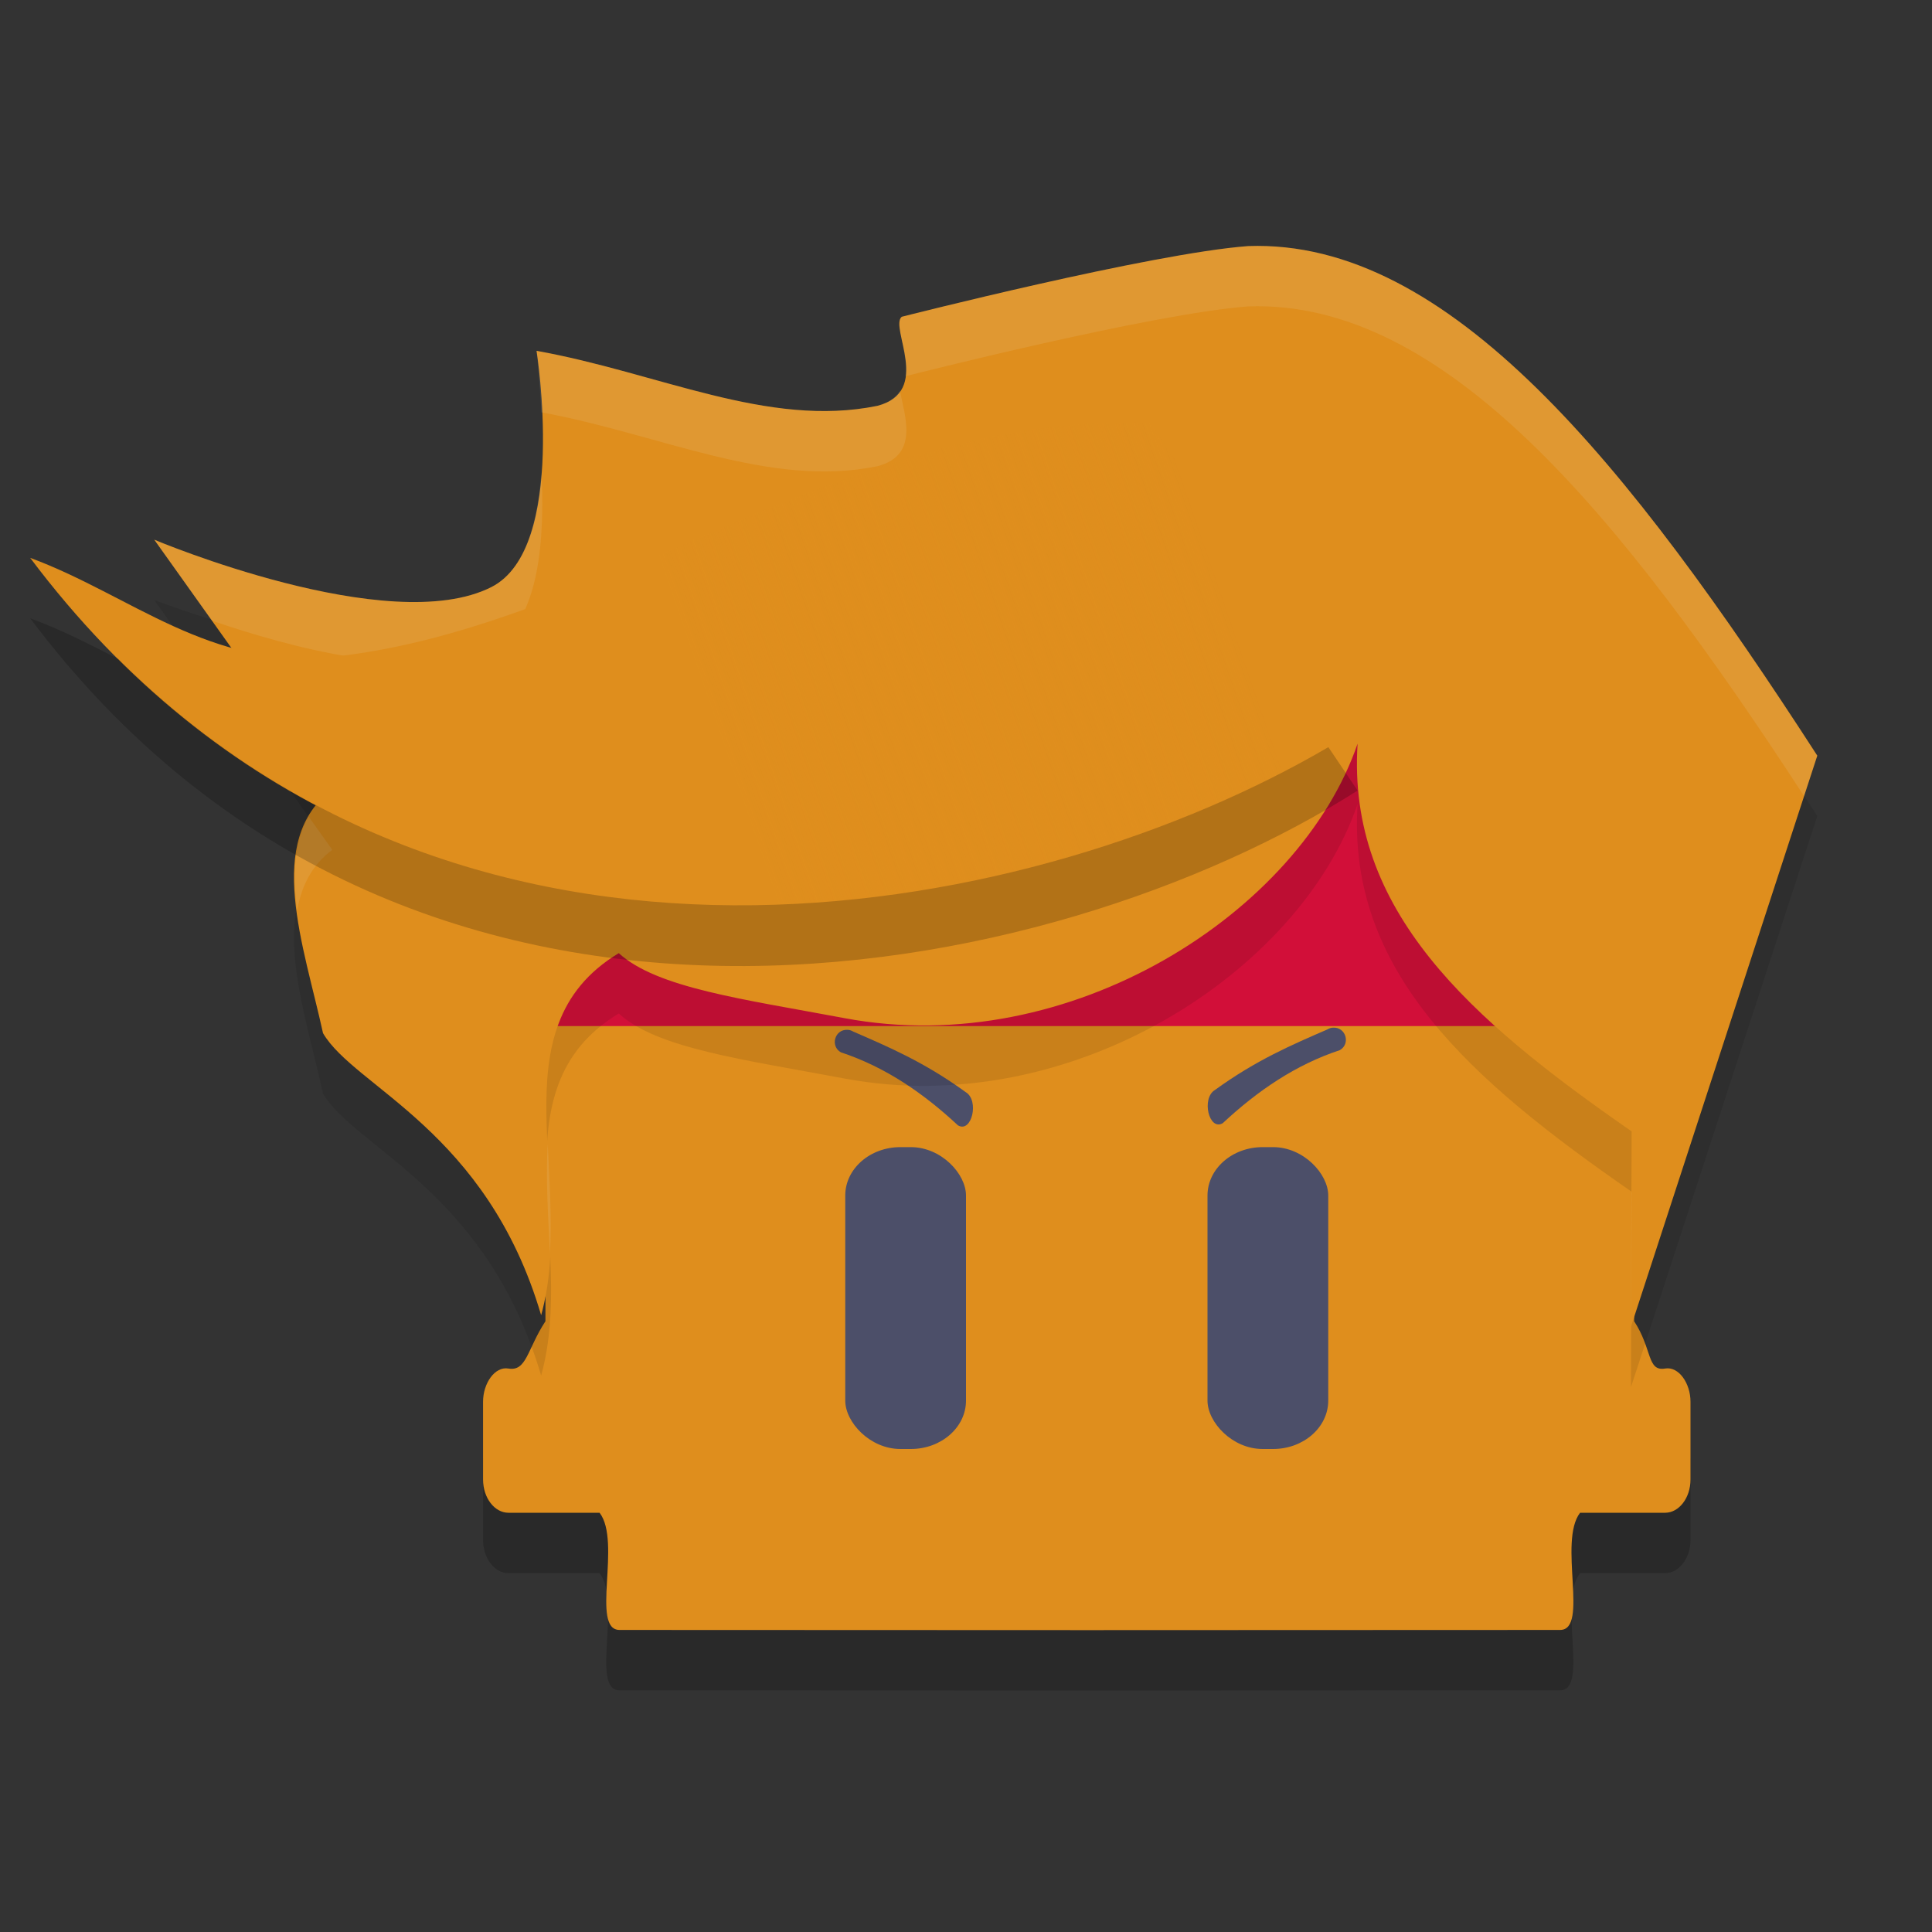 <svg xmlns="http://www.w3.org/2000/svg" xmlns:xlink="http://www.w3.org/1999/xlink" width="32" height="32" version="1.1">
 <rect width="100%" height="100%" fill="#333333" stroke="none"/>
 <defs>
  <linearGradient id="linearGradient933">
   <stop style="stop-color:#df8e1d" offset="0"/>
   <stop style="stop-color:#df8e1d;stop-opacity:0" offset="1"/>
  </linearGradient>
  <linearGradient id="linearGradient935" x1="18.282" x2="30.205" y1="18.229" y2="14.071" gradientTransform="matrix(0.682,0,0,0.691,-0.864,-1.35)" gradientUnits="userSpaceOnUse" xlink:href="#linearGradient933"/>
 </defs>
 <path style="opacity:0.2" d="m 10.061,14.364 c -0.569,0 -1.027,0.558 -1.027,1.252 v 7.268 c -0.304,0.465 -0.31,0.835 -0.614,0.783 -0.224,-0.038 -0.419,0.245 -0.419,0.55 v 1.289 c 0,0.305 0.192,0.55 0.419,0.55 H 9.931 C 10.299,26.535 9.778,27.997 10.261,27.997 L 18,28 25.839,27.997 c 0.484,-1.81e-4 -0.037,-1.462 0.331,-1.941 H 27.581 C 27.808,26.056 28,25.811 28,25.506 v -1.289 c 0,-0.305 -0.195,-0.588 -0.419,-0.55 -0.304,0.052 -0.21,-0.318 -0.514,-0.783 v -7.268 c 0,-0.694 -0.458,-1.252 -1.027,-1.252 h -8.039 z"/>
 <path style="fill:#df8e1d" d="m 10.061,13.364 c -0.569,0 -1.027,0.558 -1.027,1.252 v 7.268 c -0.304,0.465 -0.31,0.835 -0.614,0.783 -0.224,-0.038 -0.419,0.245 -0.419,0.55 v 1.289 c 0,0.305 0.192,0.55 0.419,0.55 h 1.511 c 0.368,0.479 -0.153,1.941 0.331,1.941 l 7.739,0.003 7.839,-0.003 c 0.484,-1.81e-4 -0.037,-1.462 0.331,-1.941 H 27.581 C 27.808,25.056 28,24.811 28,24.506 V 23.217 c 0,-0.305 -0.195,-0.588 -0.419,-0.55 -0.304,0.052 -0.21,-0.318 -0.514,-0.783 v -7.268 c 0,-0.694 -0.458,-1.252 -1.027,-1.252 h -8.039 z"/>
 <rect style="fill:#4c4f69" width="2" height="5" x="14" y="19" rx=".914" ry=".802"/>
 <path style="fill:#4c4f69" d="m 14.037,17.057 c -0.21,-0.011 -0.292,0.269 -0.109,0.373 0.728,0.24 1.36,0.67 1.938,1.209 0.229,0.136 0.359,-0.414 0.129,-0.55 -0.687,-0.498 -1.274,-0.747 -1.863,-1.003 -0.029,-0.018 -0.061,-0.028 -0.095,-0.029 z"/>
 <path style="fill:#4c4f69" d="m 22.082,17.021 c 0.21,-0.011 0.292,0.269 0.109,0.373 -0.728,0.24 -1.36,0.67 -1.938,1.209 -0.229,0.136 -0.359,-0.414 -0.129,-0.55 0.687,-0.498 1.274,-0.747 1.863,-1.003 0.029,-0.018 0.061,-0.028 0.095,-0.029 z"/>
 <rect style="fill:#4c4f69" width="2" height="5" x="20" y="19" rx=".914" ry=".802"/>
 <rect style="fill:#d20f39" width="18.427" height="5.455" x="8.76" y="11.54"/>
 <path style="opacity:0.1" d="m 2.555,9.939 c 0,0 4.289,1.642 5.983,0.785 1.272,-0.644 0.749,-3.913 0.749,-3.913 2.015,0.36 3.929,1.082 5.745,0.711 0.916,-0.238 0.196,-1.302 0.403,-1.475 0,0 3.627,-1.051 5.238,-1.171 3.325,-0.119 6.3,3.805 9.427,8.64 l -3.086,9.459 0.011,-3.236 c -2.681,-1.857 -4.717,-3.656 -4.539,-6.422 -0.954,2.79 -4.756,5.249 -8.497,4.547 -1.682,-0.316 -3.108,-0.499 -3.74,-1.077 -2.084,1.257 -0.685,3.832 -1.286,5.997 C 8.062,19.722 5.87,19.007 5.35,18.112 5.036,16.67 4.373,14.917 5.503,14.077 Z"/>
 <path style="fill:#df8e1d" d="m 2.555,8.939 c 0,0 3.889,1.642 5.583,0.785 1.272,-0.644 0.749,-3.913 0.749,-3.913 2.015,0.36 3.83,1.282 5.645,0.911 0.916,-0.238 0.196,-1.302 0.403,-1.475 0,0 4.126,-1.051 5.738,-1.171 3.325,-0.119 6.3,3.605 9.427,8.44 l -3.086,9.459 0.011,-3.236 c -2.681,-1.857 -4.717,-3.656 -4.539,-6.422 -0.954,2.79 -4.756,5.249 -8.497,4.547 -1.682,-0.316 -3.108,-0.499 -3.74,-1.077 -2.084,1.257 -0.685,3.832 -1.286,5.997 C 8.062,18.722 5.87,18.007 5.35,17.112 5.036,15.67 4.373,13.917 5.503,13.077 Z"/>
 <path style="opacity:0.1;fill:#eff1f5" d="m 20.674,4.075 c -1.611,0.12 -5.738,1.172 -5.738,1.172 -0.133,0.112 0.113,0.592 0.062,0.984 0.111,-0.028 4.087,-1.038 5.676,-1.156 3.247,-0.116 6.16,3.432 9.207,8.111 l 0.219,-0.67 C 26.973,7.681 23.999,3.956 20.674,4.075 Z M 8.887,5.811 c 0,0 0.052,0.46 0.08,1.018 1.982,0.365 3.776,1.26 5.566,0.893 0.719,-0.187 0.432,-0.878 0.375,-1.252 -0.072,0.109 -0.181,0.201 -0.375,0.252 C 12.718,7.093 10.902,6.171 8.887,5.811 Z m 0.08,2.006 C 8.908,8.626 8.707,9.437 8.139,9.725 6.444,10.582 2.555,8.939 2.555,8.939 L 3.512,10.281 c 1.253,0.429 3.446,1.041 4.627,0.443 0.825,-0.417 0.881,-1.89 0.828,-2.908 z M 5.113,13.527 c -0.248,0.429 -0.266,0.97 -0.191,1.549 0.071,-0.393 0.236,-0.743 0.582,-1 z m 3.959,5.42 c -0.035,0.574 0.008,1.193 0.037,1.822 0.032,-0.612 -0.008,-1.224 -0.037,-1.822 z m 17.949,0.791 -0.008,2.236 0.004,-0.012 0.008,-2.223 c -0.001,-8.36e-4 -0.003,-0.001 -0.004,-0.002 z"/>
 <path style="fill:url(#linearGradient935)" d="M 0.5,9.24 C 2.162,9.852 3.487,11.098 5.521,10.878 10.023,10.391 14.014,6.825 19.053,7.007 l 3.433,5.086 C 17.466,15.291 6.767,17.592 0.5,9.24 Z"/>
 <path style="opacity:0.2" d="M 0.5 10.24 C 6.767 18.593 17.466 16.291 22.486 13.094 L 22.002 12.375 C 17.206 15.183 8.116 17.035 1.963 10.918 C 1.487 10.672 1.009 10.428 0.5 10.24 z"/>
</svg>
